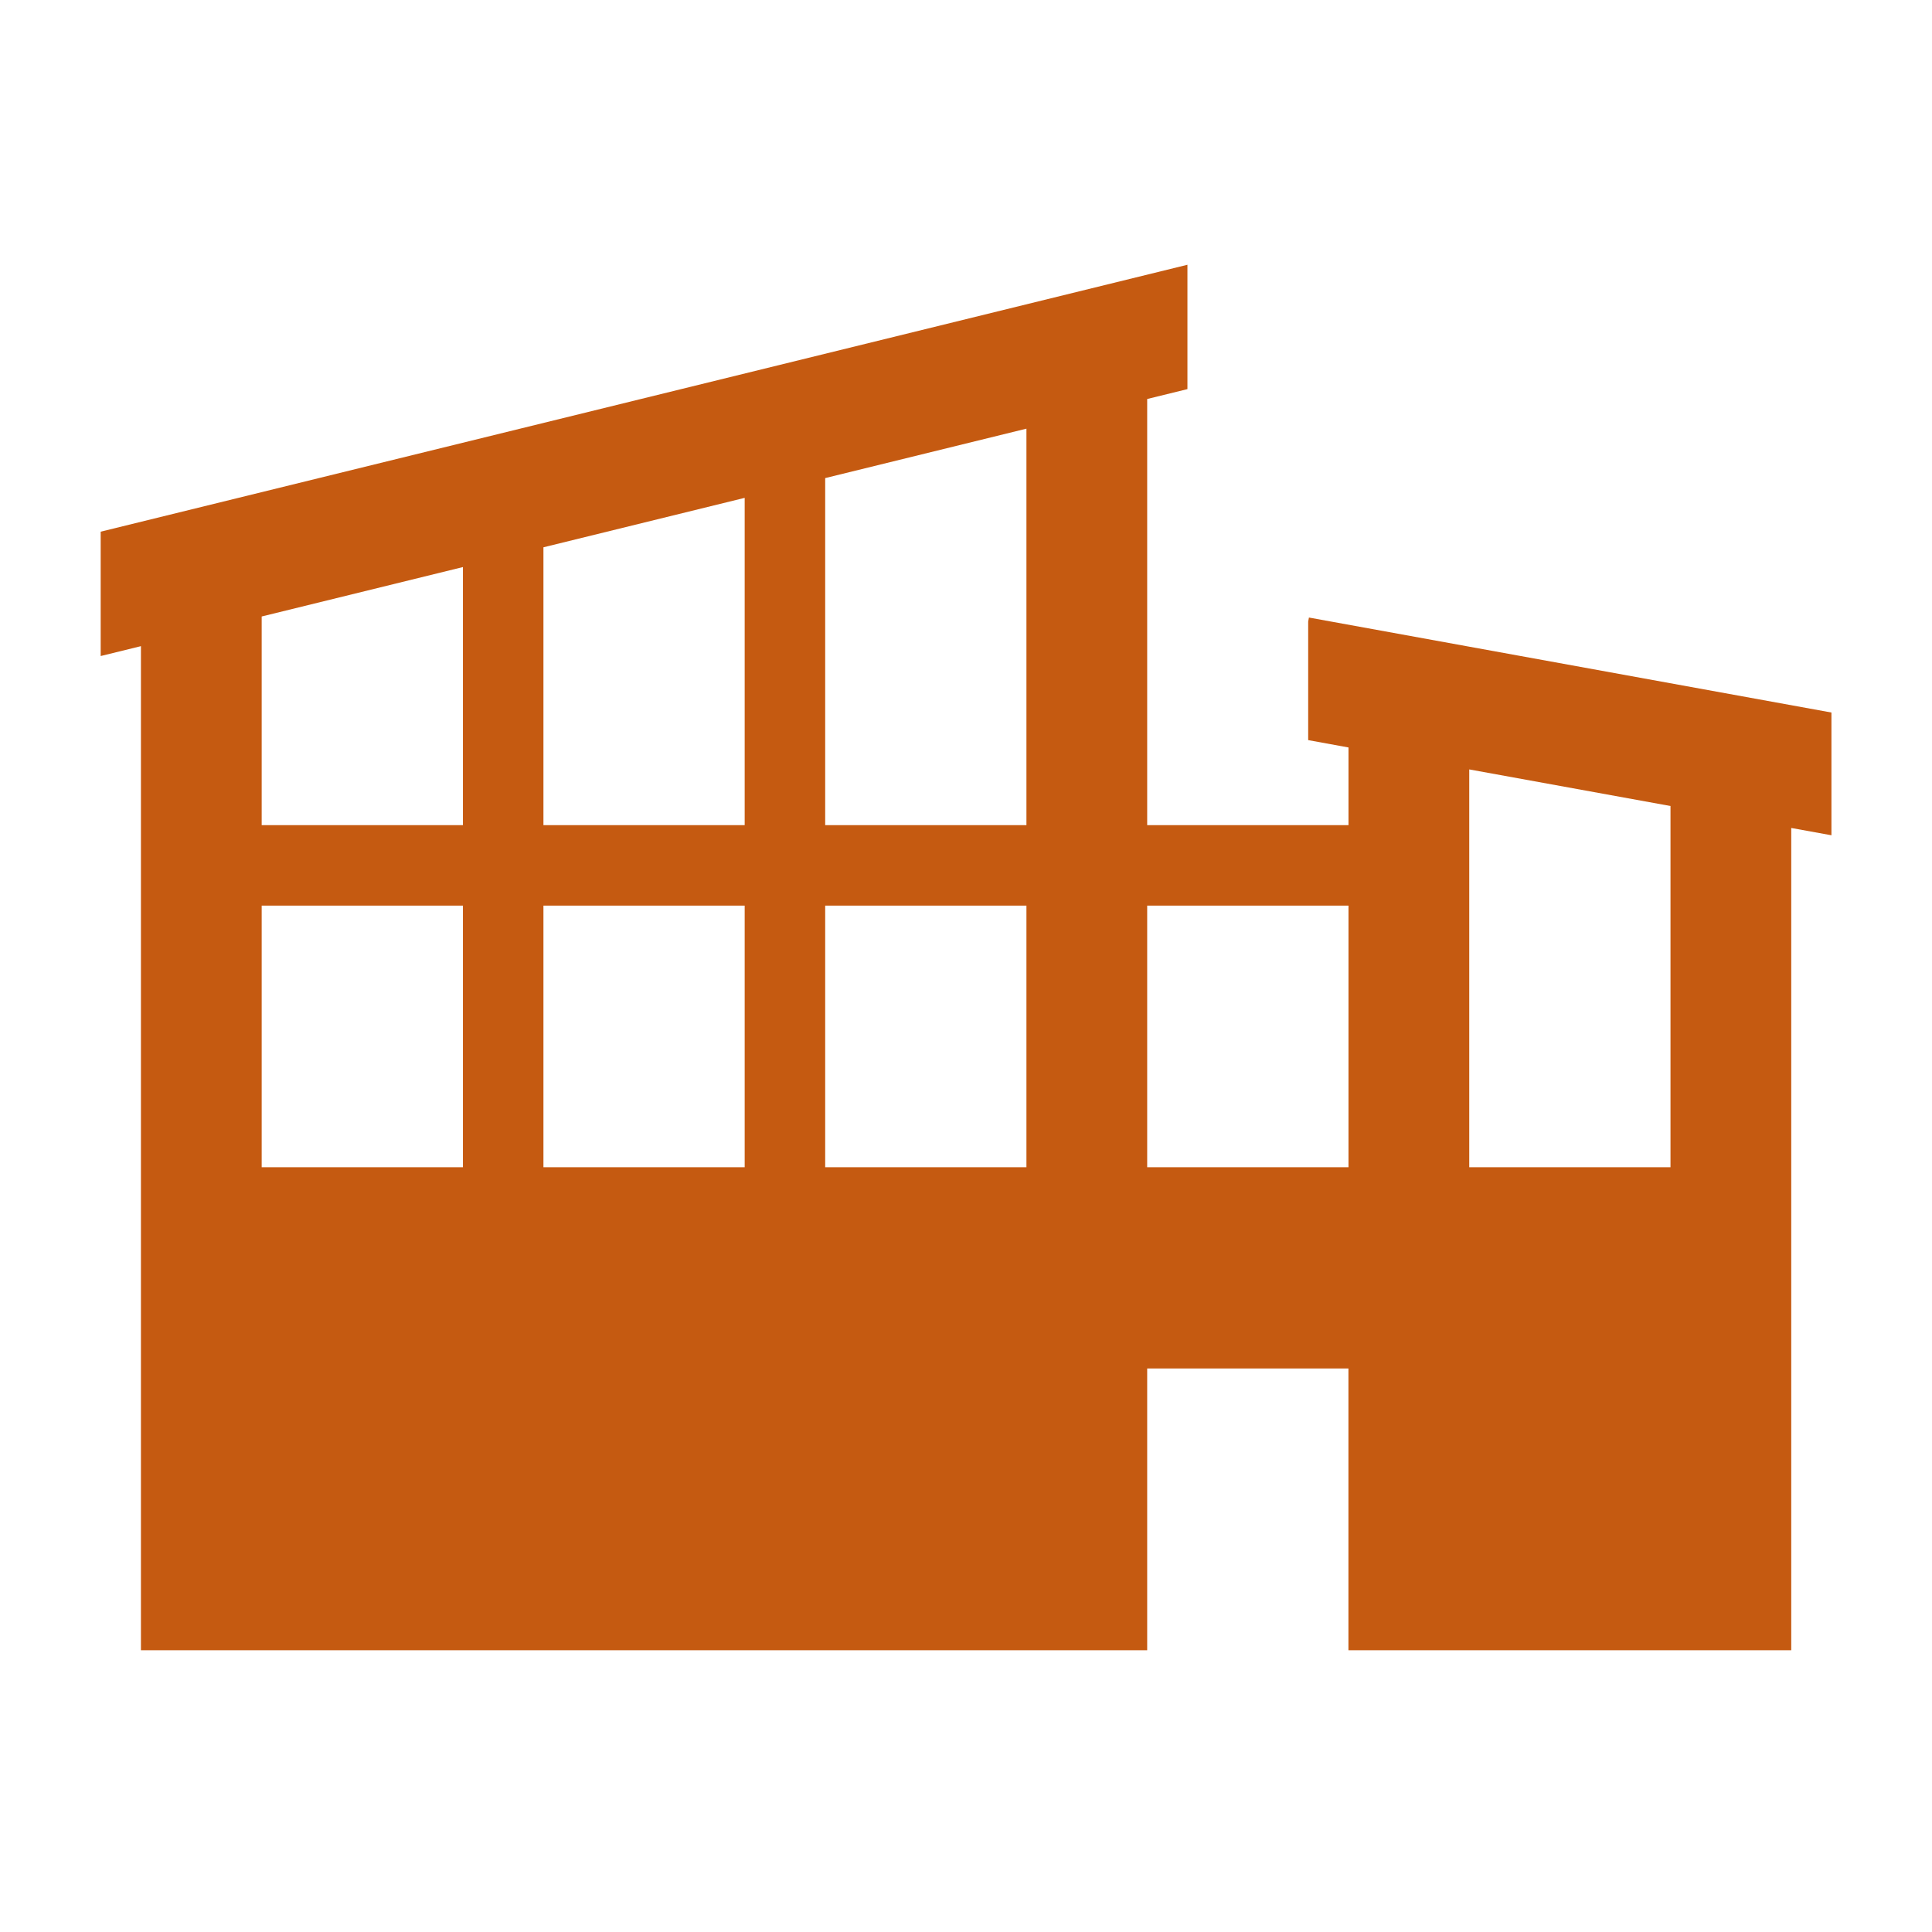 <svg width="96" height="96" xmlns="http://www.w3.org/2000/svg" xmlns:xlink="http://www.w3.org/1999/xlink" xml:space="preserve" overflow="hidden"><g><path d="M91.003 35.405 65.04 30.685 65.003 30.888 65.003 36.776 67.006 37.141 67.006 41 57.003 41 57.003 19.826 59.003 19.335 59.003 13.156 5.003 26.419 5.003 32.598 7.003 32.107 7.003 82 57.003 82 57.003 68 67.003 68 67.003 82 89.006 82 89.006 41.141 91.003 41.504ZM13.003 45 23.003 45 23.003 58 13.003 58ZM27.003 45 37.003 45 37.003 58 27.003 58ZM27.003 41 27.003 27.195 37.003 24.738 37.003 41ZM41.003 45 51.003 45 51.003 58 41.003 58ZM67.006 45 67.006 58 57.003 58 57.003 45ZM51.003 41 41.003 41 41.003 23.756 51.003 21.3ZM23.003 28.177 23.003 41 13.003 41 13.003 30.633ZM83.006 58 73.006 58 73.006 38.232 83.006 40.05Z" fill="#C55A11"/></g></svg>